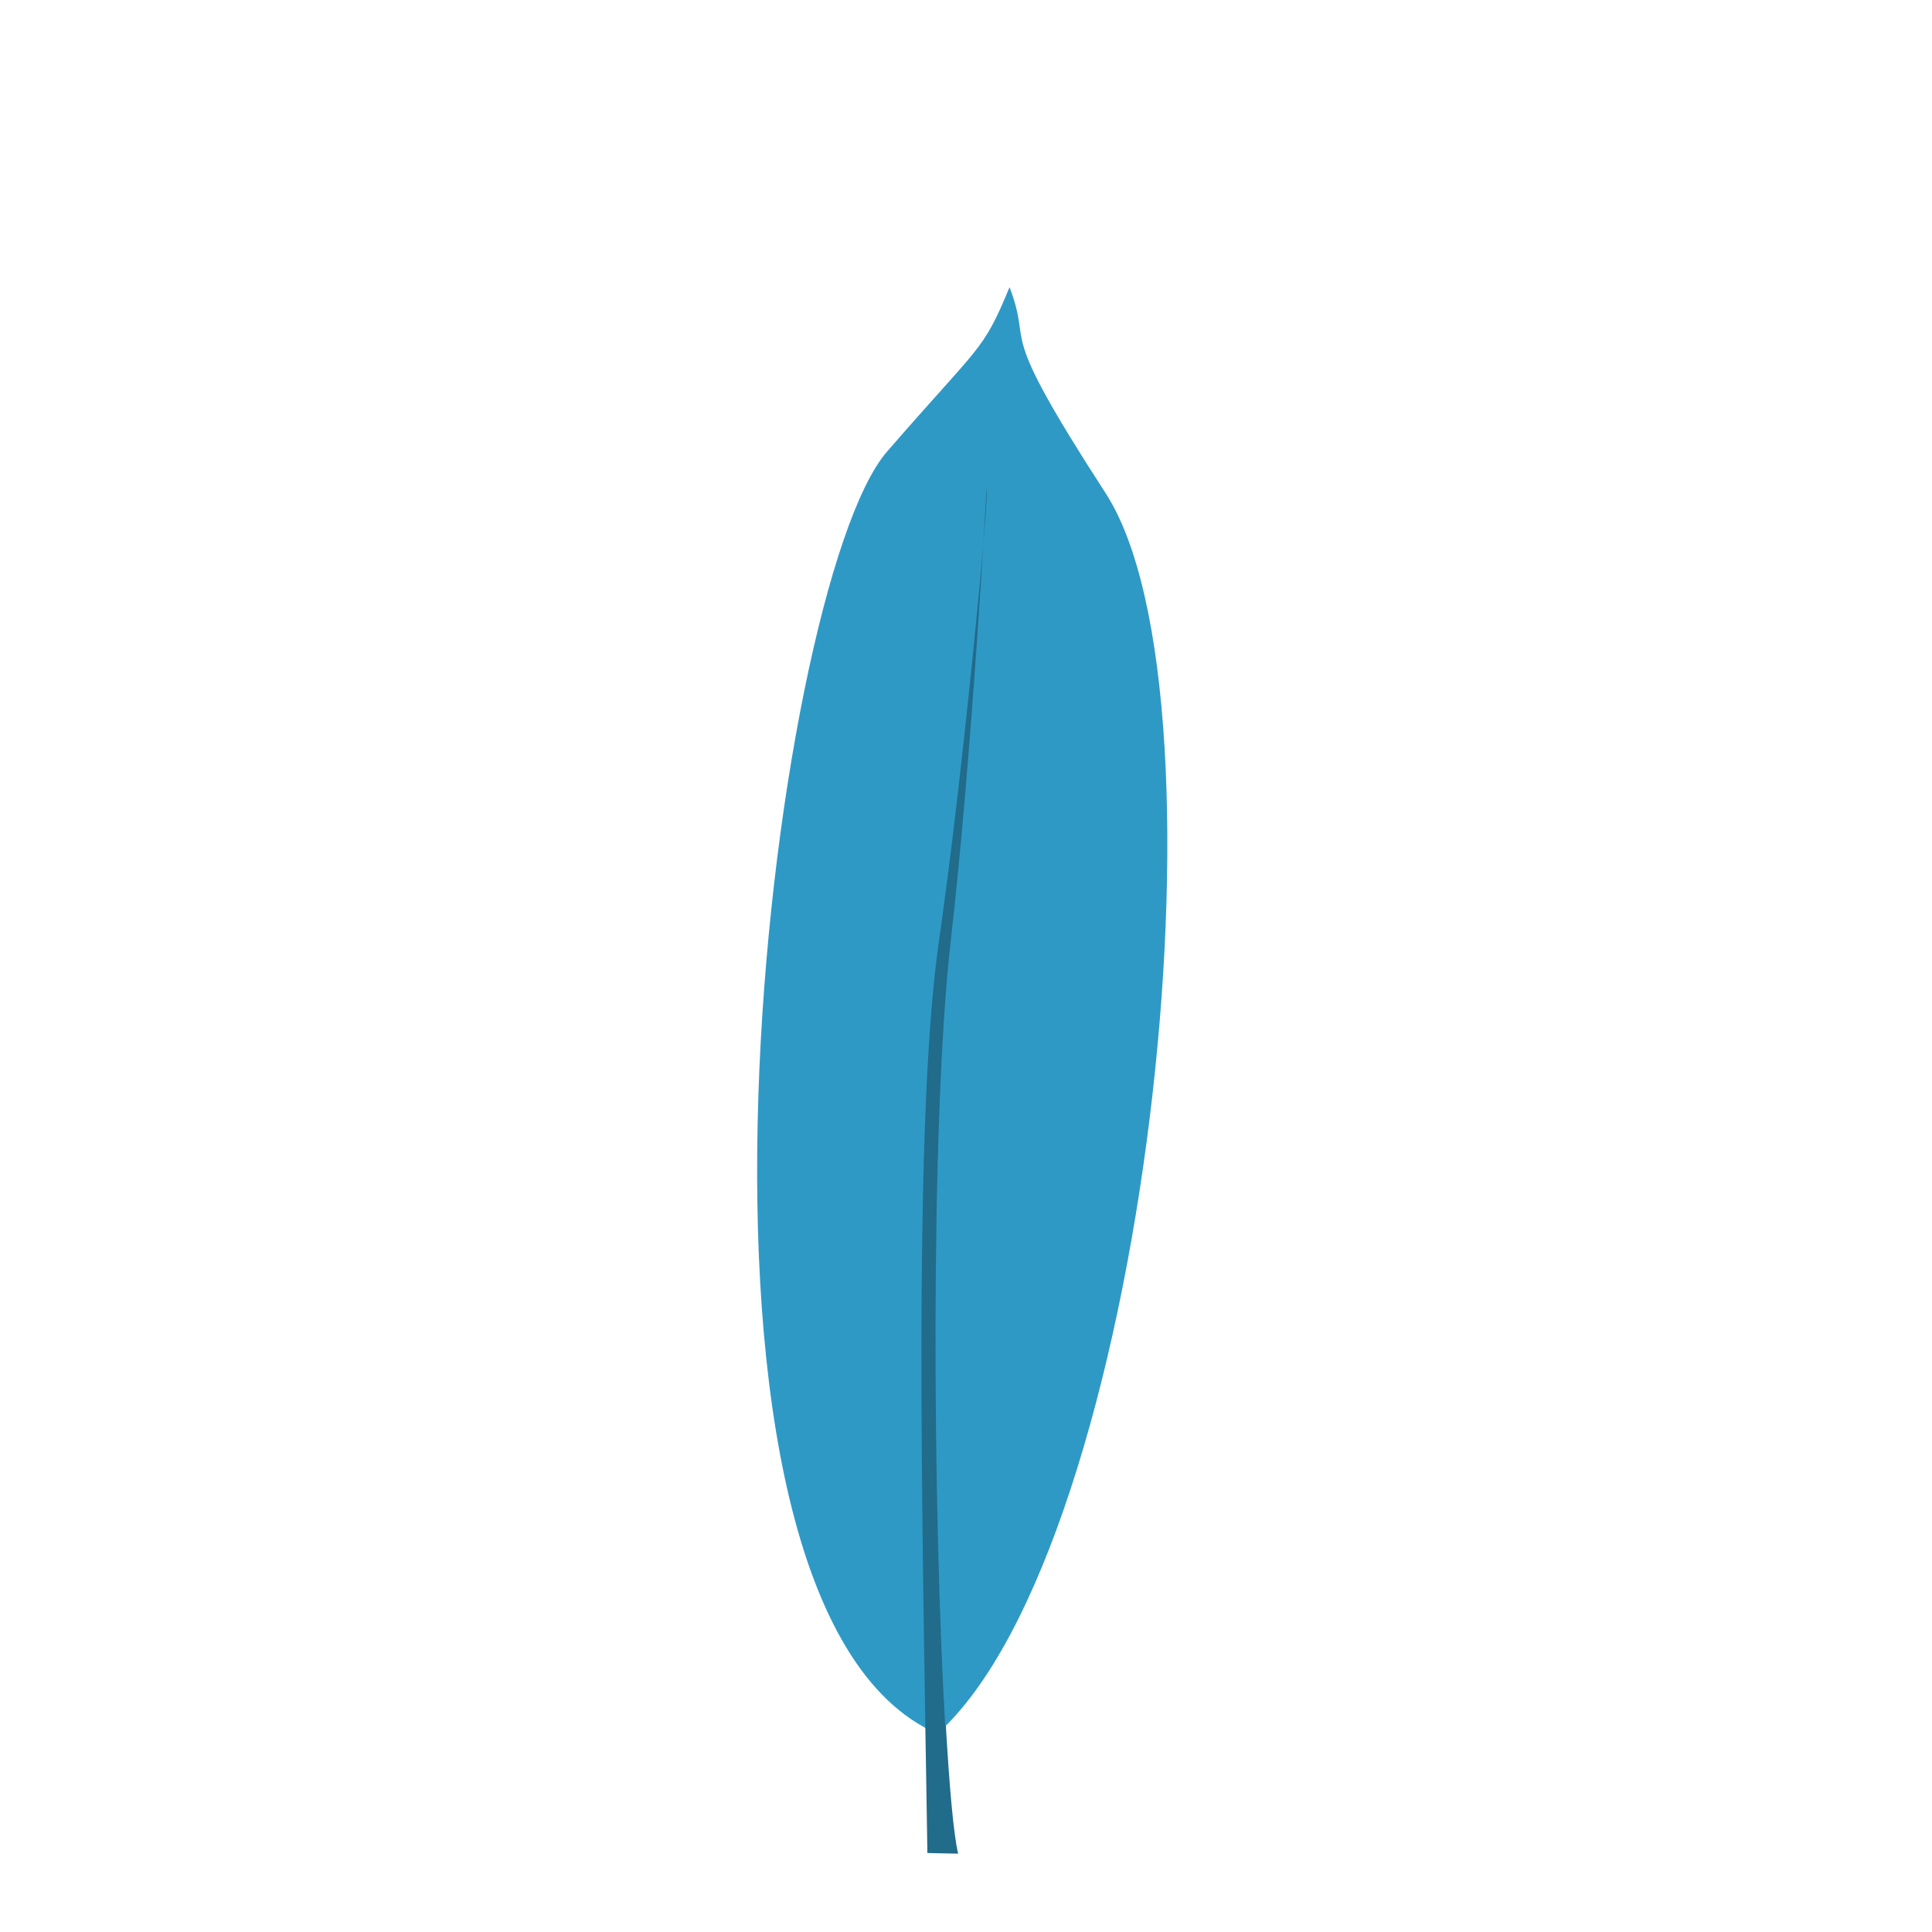 <svg width="74" height="74" viewBox="0 0 74 74" fill="none" xmlns="http://www.w3.org/2000/svg">
<rect width="74" height="74" fill="white"/>
<g filter="url(#filter0_i_1228_7624)">
<path d="M35.904 62.407C24.681 57.511 29.488 18.476 33.972 13.302C37.573 9.147 37.63 9.511 38.668 7C39.614 9.489 38.004 8.188 42.345 14.884C47.413 22.7 43.916 55.209 35.904 62.407Z" fill="#2F99C6"/>
<path d="M36.205 62.127C35.736 54.094 35.61 39.053 36.424 31.961C37.239 24.869 37.786 14.742 37.786 14.742C37.919 14.765 36.877 25.732 35.97 31.999C35.063 38.266 35.271 51.244 35.444 62.178C35.812 62.95 35.843 62.947 36.205 62.128V62.127Z" fill="#216B8B"/>
<path d="M36.227 62.083C35.863 62.148 35.808 62.153 35.443 62.188C35.468 63.795 35.501 65.485 35.521 66.974L36.698 67C36.519 66.23 36.363 64.409 36.227 62.083Z" fill="#216B8B"/>
</g>
<defs>
<filter id="filter0_i_1228_7624" x="29" y="7" width="15.712" height="64" filterUnits="userSpaceOnUse" color-interpolation-filters="sRGB">
<feFlood flood-opacity="0" result="BackgroundImageFix"/>
<feBlend mode="normal" in="SourceGraphic" in2="BackgroundImageFix" result="shape"/>
<feColorMatrix in="SourceAlpha" type="matrix" values="0 0 0 0 0 0 0 0 0 0 0 0 0 0 0 0 0 0 127 0" result="hardAlpha"/>
<feOffset dy="4"/>
<feGaussianBlur stdDeviation="7"/>
<feComposite in2="hardAlpha" operator="arithmetic" k2="-1" k3="1"/>
<feColorMatrix type="matrix" values="0 0 0 0 0 0 0 0 0 0 0 0 0 0 0 0 0 0 0.15 0"/>
<feBlend mode="normal" in2="shape" result="effect1_innerShadow_1228_7624"/>
</filter>
</defs>
</svg>
